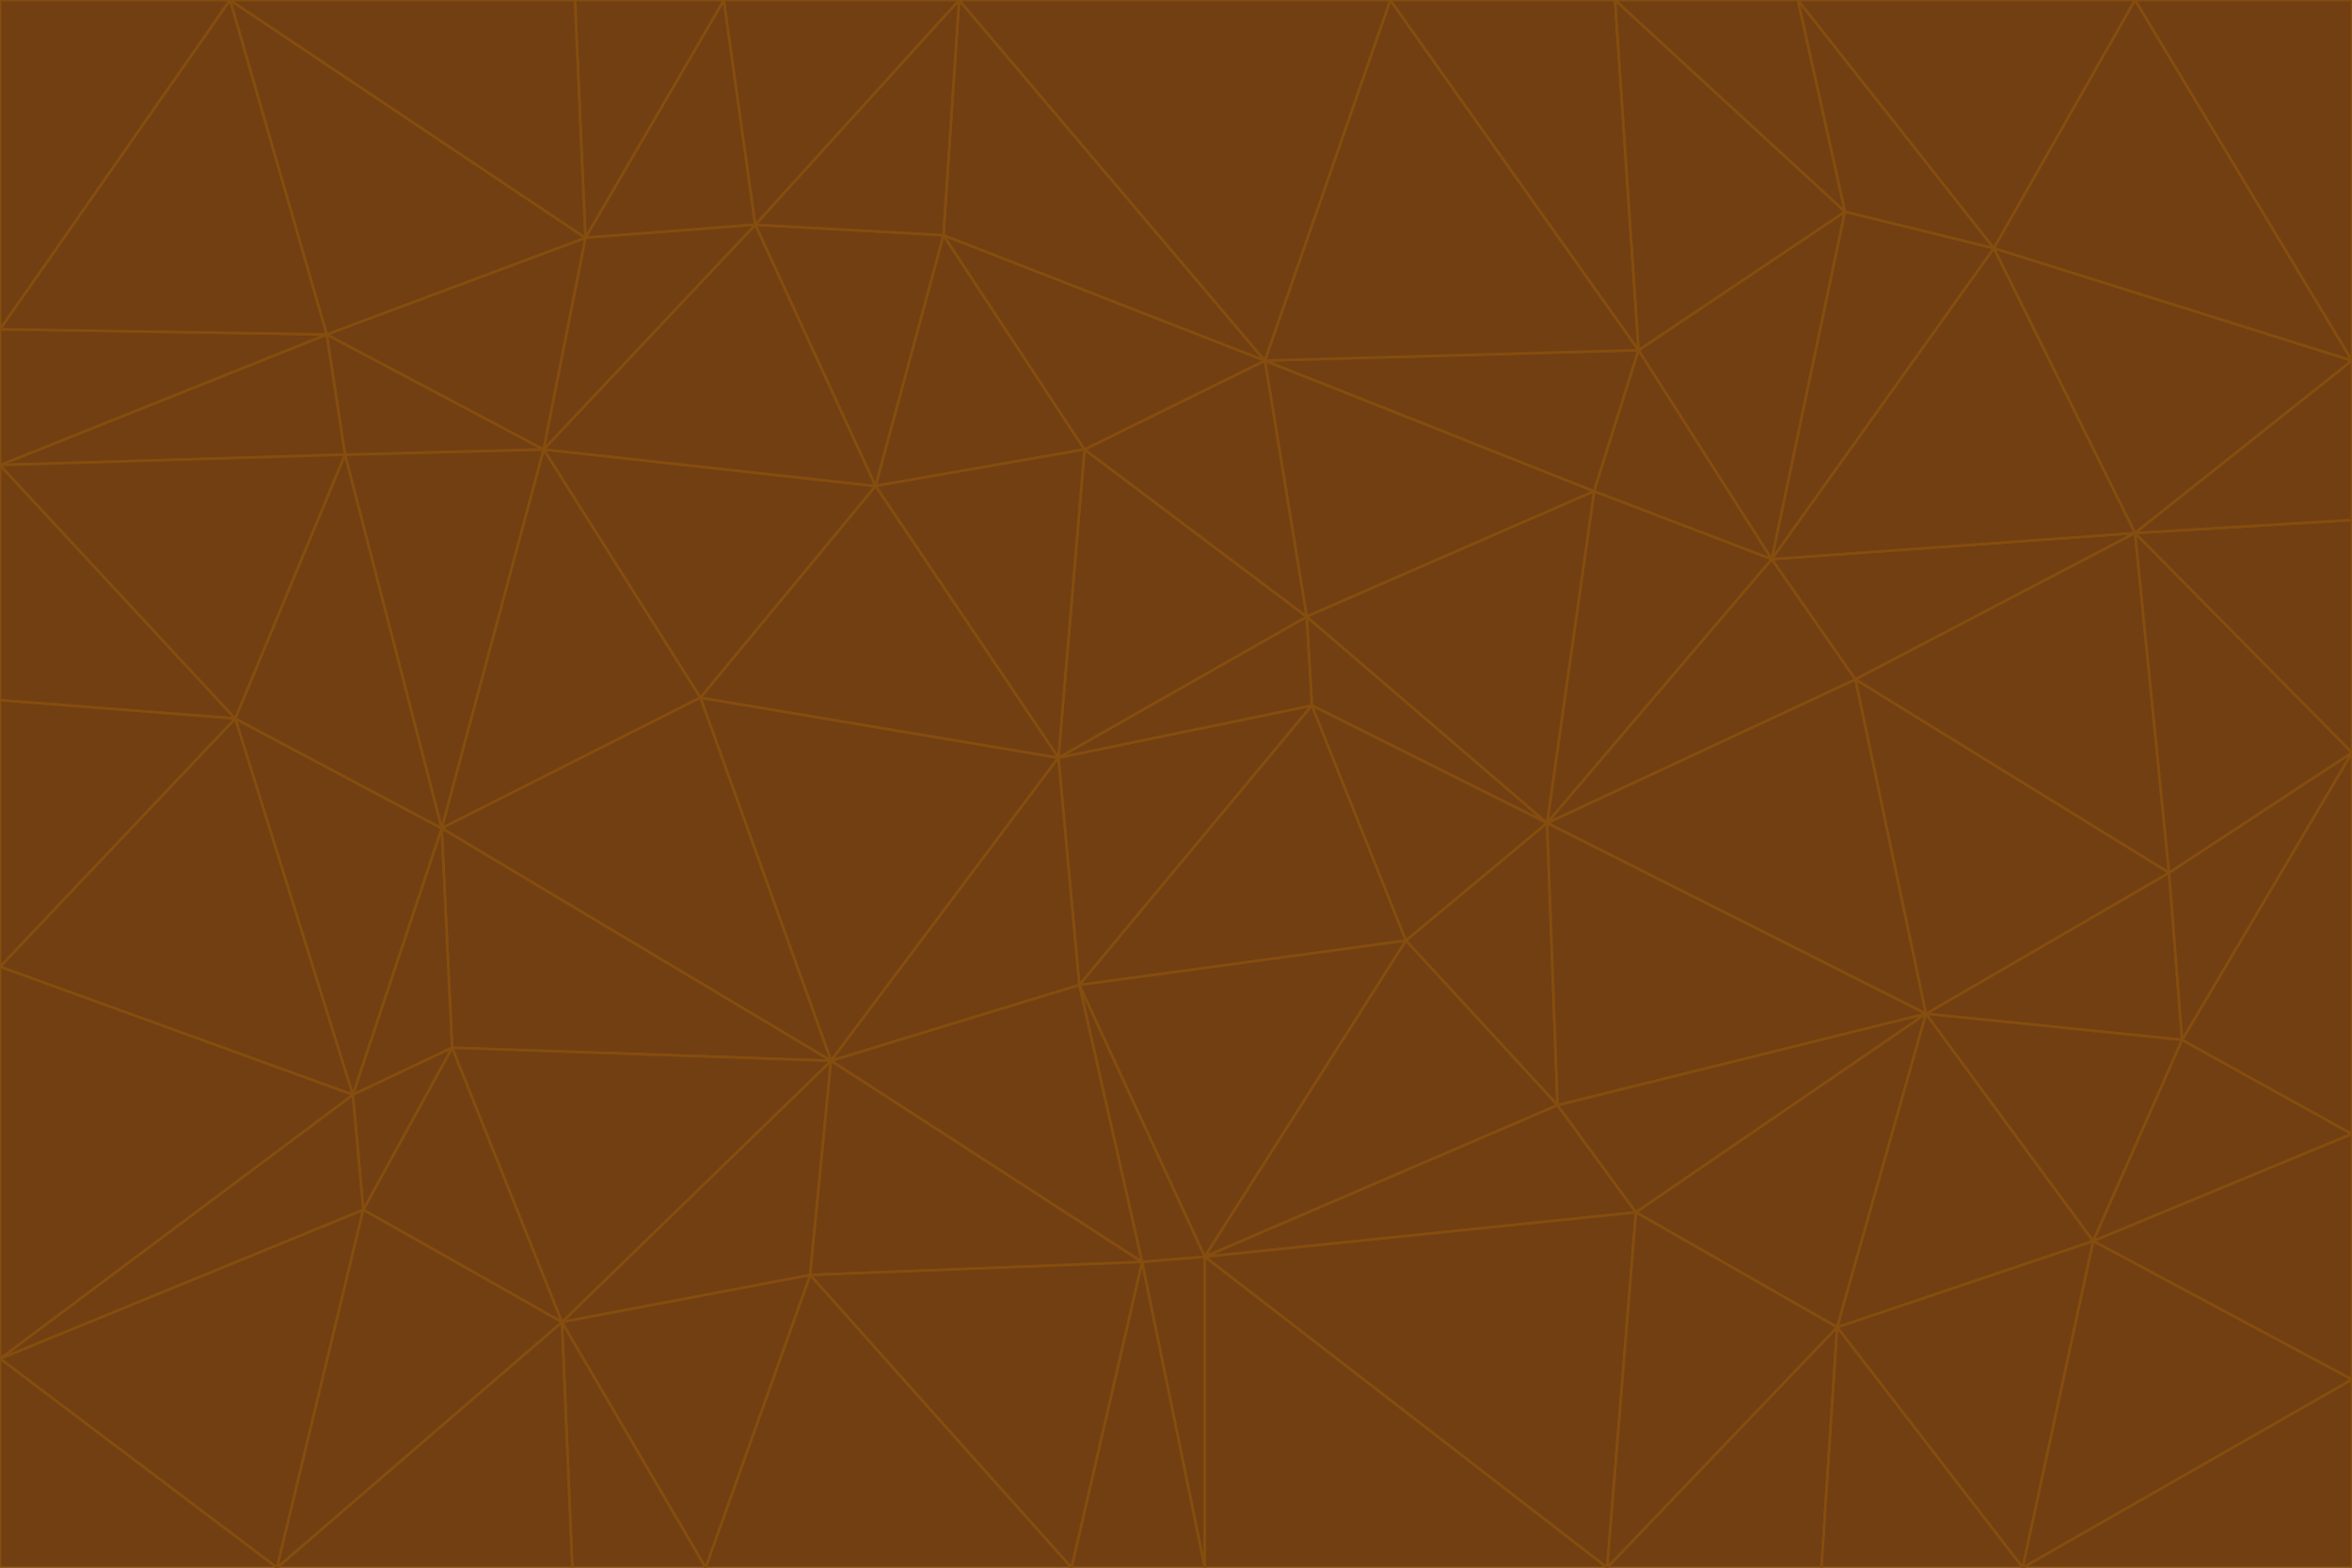 <svg id="visual" viewBox="0 0 900 600" width="900" height="600" xmlns="http://www.w3.org/2000/svg" xmlns:xlink="http://www.w3.org/1999/xlink" version="1.1"><g stroke-width="1" stroke-linejoin="bevel"><path d="M405 290L413 377L502 270Z" fill="#713f12" stroke="#854d0e"></path><path d="M413 377L538 360L502 270Z" fill="#713f12" stroke="#854d0e"></path><path d="M592 315L500 236L502 270Z" fill="#713f12" stroke="#854d0e"></path><path d="M502 270L500 236L405 290Z" fill="#713f12" stroke="#854d0e"></path><path d="M538 360L592 315L502 270Z" fill="#713f12" stroke="#854d0e"></path><path d="M413 377L461 481L538 360Z" fill="#713f12" stroke="#854d0e"></path><path d="M538 360L596 423L592 315Z" fill="#713f12" stroke="#854d0e"></path><path d="M413 377L437 483L461 481Z" fill="#713f12" stroke="#854d0e"></path><path d="M461 481L596 423L538 360Z" fill="#713f12" stroke="#854d0e"></path><path d="M500 236L415 172L405 290Z" fill="#713f12" stroke="#854d0e"></path><path d="M268 267L318 406L405 290Z" fill="#713f12" stroke="#854d0e"></path><path d="M405 290L318 406L413 377Z" fill="#713f12" stroke="#854d0e"></path><path d="M413 377L318 406L437 483Z" fill="#713f12" stroke="#854d0e"></path><path d="M610 188L484 138L500 236Z" fill="#713f12" stroke="#854d0e"></path><path d="M500 236L484 138L415 172Z" fill="#713f12" stroke="#854d0e"></path><path d="M361 90L335 186L415 172Z" fill="#713f12" stroke="#854d0e"></path><path d="M415 172L335 186L405 290Z" fill="#713f12" stroke="#854d0e"></path><path d="M678 214L610 188L592 315Z" fill="#713f12" stroke="#854d0e"></path><path d="M592 315L610 188L500 236Z" fill="#713f12" stroke="#854d0e"></path><path d="M335 186L268 267L405 290Z" fill="#713f12" stroke="#854d0e"></path><path d="M461 481L626 464L596 423Z" fill="#713f12" stroke="#854d0e"></path><path d="M737 388L710 260L592 315Z" fill="#713f12" stroke="#854d0e"></path><path d="M215 506L310 488L318 406Z" fill="#713f12" stroke="#854d0e"></path><path d="M318 406L310 488L437 483Z" fill="#713f12" stroke="#854d0e"></path><path d="M710 260L678 214L592 315Z" fill="#713f12" stroke="#854d0e"></path><path d="M610 188L627 134L484 138Z" fill="#713f12" stroke="#854d0e"></path><path d="M678 214L627 134L610 188Z" fill="#713f12" stroke="#854d0e"></path><path d="M737 388L592 315L596 423Z" fill="#713f12" stroke="#854d0e"></path><path d="M678 214L706 81L627 134Z" fill="#713f12" stroke="#854d0e"></path><path d="M484 138L361 90L415 172Z" fill="#713f12" stroke="#854d0e"></path><path d="M335 186L208 172L268 267Z" fill="#713f12" stroke="#854d0e"></path><path d="M367 0L361 90L484 138Z" fill="#713f12" stroke="#854d0e"></path><path d="M437 483L461 600L461 481Z" fill="#713f12" stroke="#854d0e"></path><path d="M461 481L615 600L626 464Z" fill="#713f12" stroke="#854d0e"></path><path d="M410 600L461 600L437 483Z" fill="#713f12" stroke="#854d0e"></path><path d="M310 488L410 600L437 483Z" fill="#713f12" stroke="#854d0e"></path><path d="M626 464L737 388L596 423Z" fill="#713f12" stroke="#854d0e"></path><path d="M703 508L737 388L626 464Z" fill="#713f12" stroke="#854d0e"></path><path d="M208 172L169 317L268 267Z" fill="#713f12" stroke="#854d0e"></path><path d="M268 267L169 317L318 406Z" fill="#713f12" stroke="#854d0e"></path><path d="M361 90L289 86L335 186Z" fill="#713f12" stroke="#854d0e"></path><path d="M615 600L703 508L626 464Z" fill="#713f12" stroke="#854d0e"></path><path d="M169 317L173 401L318 406Z" fill="#713f12" stroke="#854d0e"></path><path d="M310 488L270 600L410 600Z" fill="#713f12" stroke="#854d0e"></path><path d="M289 86L208 172L335 186Z" fill="#713f12" stroke="#854d0e"></path><path d="M173 401L215 506L318 406Z" fill="#713f12" stroke="#854d0e"></path><path d="M461 600L615 600L461 481Z" fill="#713f12" stroke="#854d0e"></path><path d="M215 506L270 600L310 488Z" fill="#713f12" stroke="#854d0e"></path><path d="M627 134L532 0L484 138Z" fill="#713f12" stroke="#854d0e"></path><path d="M361 90L367 0L289 86Z" fill="#713f12" stroke="#854d0e"></path><path d="M277 0L224 91L289 86Z" fill="#713f12" stroke="#854d0e"></path><path d="M289 86L224 91L208 172Z" fill="#713f12" stroke="#854d0e"></path><path d="M208 172L132 174L169 317Z" fill="#713f12" stroke="#854d0e"></path><path d="M173 401L139 463L215 506Z" fill="#713f12" stroke="#854d0e"></path><path d="M215 506L219 600L270 600Z" fill="#713f12" stroke="#854d0e"></path><path d="M169 317L135 419L173 401Z" fill="#713f12" stroke="#854d0e"></path><path d="M90 275L135 419L169 317Z" fill="#713f12" stroke="#854d0e"></path><path d="M532 0L367 0L484 138Z" fill="#713f12" stroke="#854d0e"></path><path d="M763 95L706 81L678 214Z" fill="#713f12" stroke="#854d0e"></path><path d="M627 134L618 0L532 0Z" fill="#713f12" stroke="#854d0e"></path><path d="M817 204L678 214L710 260Z" fill="#713f12" stroke="#854d0e"></path><path d="M135 419L139 463L173 401Z" fill="#713f12" stroke="#854d0e"></path><path d="M615 600L697 600L703 508Z" fill="#713f12" stroke="#854d0e"></path><path d="M835 398L830 334L737 388Z" fill="#713f12" stroke="#854d0e"></path><path d="M706 81L618 0L627 134Z" fill="#713f12" stroke="#854d0e"></path><path d="M106 600L219 600L215 506Z" fill="#713f12" stroke="#854d0e"></path><path d="M125 128L132 174L208 172Z" fill="#713f12" stroke="#854d0e"></path><path d="M801 475L737 388L703 508Z" fill="#713f12" stroke="#854d0e"></path><path d="M737 388L830 334L710 260Z" fill="#713f12" stroke="#854d0e"></path><path d="M774 600L801 475L703 508Z" fill="#713f12" stroke="#854d0e"></path><path d="M830 334L817 204L710 260Z" fill="#713f12" stroke="#854d0e"></path><path d="M132 174L90 275L169 317Z" fill="#713f12" stroke="#854d0e"></path><path d="M0 520L106 600L139 463Z" fill="#713f12" stroke="#854d0e"></path><path d="M367 0L277 0L289 86Z" fill="#713f12" stroke="#854d0e"></path><path d="M224 91L125 128L208 172Z" fill="#713f12" stroke="#854d0e"></path><path d="M801 475L835 398L737 388Z" fill="#713f12" stroke="#854d0e"></path><path d="M817 204L763 95L678 214Z" fill="#713f12" stroke="#854d0e"></path><path d="M706 81L688 0L618 0Z" fill="#713f12" stroke="#854d0e"></path><path d="M88 0L125 128L224 91Z" fill="#713f12" stroke="#854d0e"></path><path d="M0 178L0 268L90 275Z" fill="#713f12" stroke="#854d0e"></path><path d="M763 95L688 0L706 81Z" fill="#713f12" stroke="#854d0e"></path><path d="M277 0L220 0L224 91Z" fill="#713f12" stroke="#854d0e"></path><path d="M697 600L774 600L703 508Z" fill="#713f12" stroke="#854d0e"></path><path d="M801 475L900 434L835 398Z" fill="#713f12" stroke="#854d0e"></path><path d="M900 434L900 288L835 398Z" fill="#713f12" stroke="#854d0e"></path><path d="M835 398L900 288L830 334Z" fill="#713f12" stroke="#854d0e"></path><path d="M830 334L900 288L817 204Z" fill="#713f12" stroke="#854d0e"></path><path d="M817 204L900 138L763 95Z" fill="#713f12" stroke="#854d0e"></path><path d="M0 520L139 463L135 419Z" fill="#713f12" stroke="#854d0e"></path><path d="M139 463L106 600L215 506Z" fill="#713f12" stroke="#854d0e"></path><path d="M900 528L900 434L801 475Z" fill="#713f12" stroke="#854d0e"></path><path d="M900 288L900 199L817 204Z" fill="#713f12" stroke="#854d0e"></path><path d="M763 95L817 0L688 0Z" fill="#713f12" stroke="#854d0e"></path><path d="M90 275L0 370L135 419Z" fill="#713f12" stroke="#854d0e"></path><path d="M0 268L0 370L90 275Z" fill="#713f12" stroke="#854d0e"></path><path d="M0 178L132 174L125 128Z" fill="#713f12" stroke="#854d0e"></path><path d="M0 178L90 275L132 174Z" fill="#713f12" stroke="#854d0e"></path><path d="M900 199L900 138L817 204Z" fill="#713f12" stroke="#854d0e"></path><path d="M774 600L900 528L801 475Z" fill="#713f12" stroke="#854d0e"></path><path d="M900 138L817 0L763 95Z" fill="#713f12" stroke="#854d0e"></path><path d="M0 126L0 178L125 128Z" fill="#713f12" stroke="#854d0e"></path><path d="M220 0L88 0L224 91Z" fill="#713f12" stroke="#854d0e"></path><path d="M0 370L0 520L135 419Z" fill="#713f12" stroke="#854d0e"></path><path d="M88 0L0 126L125 128Z" fill="#713f12" stroke="#854d0e"></path><path d="M774 600L900 600L900 528Z" fill="#713f12" stroke="#854d0e"></path><path d="M0 520L0 600L106 600Z" fill="#713f12" stroke="#854d0e"></path><path d="M900 138L900 0L817 0Z" fill="#713f12" stroke="#854d0e"></path><path d="M88 0L0 0L0 126Z" fill="#713f12" stroke="#854d0e"></path></g></svg>